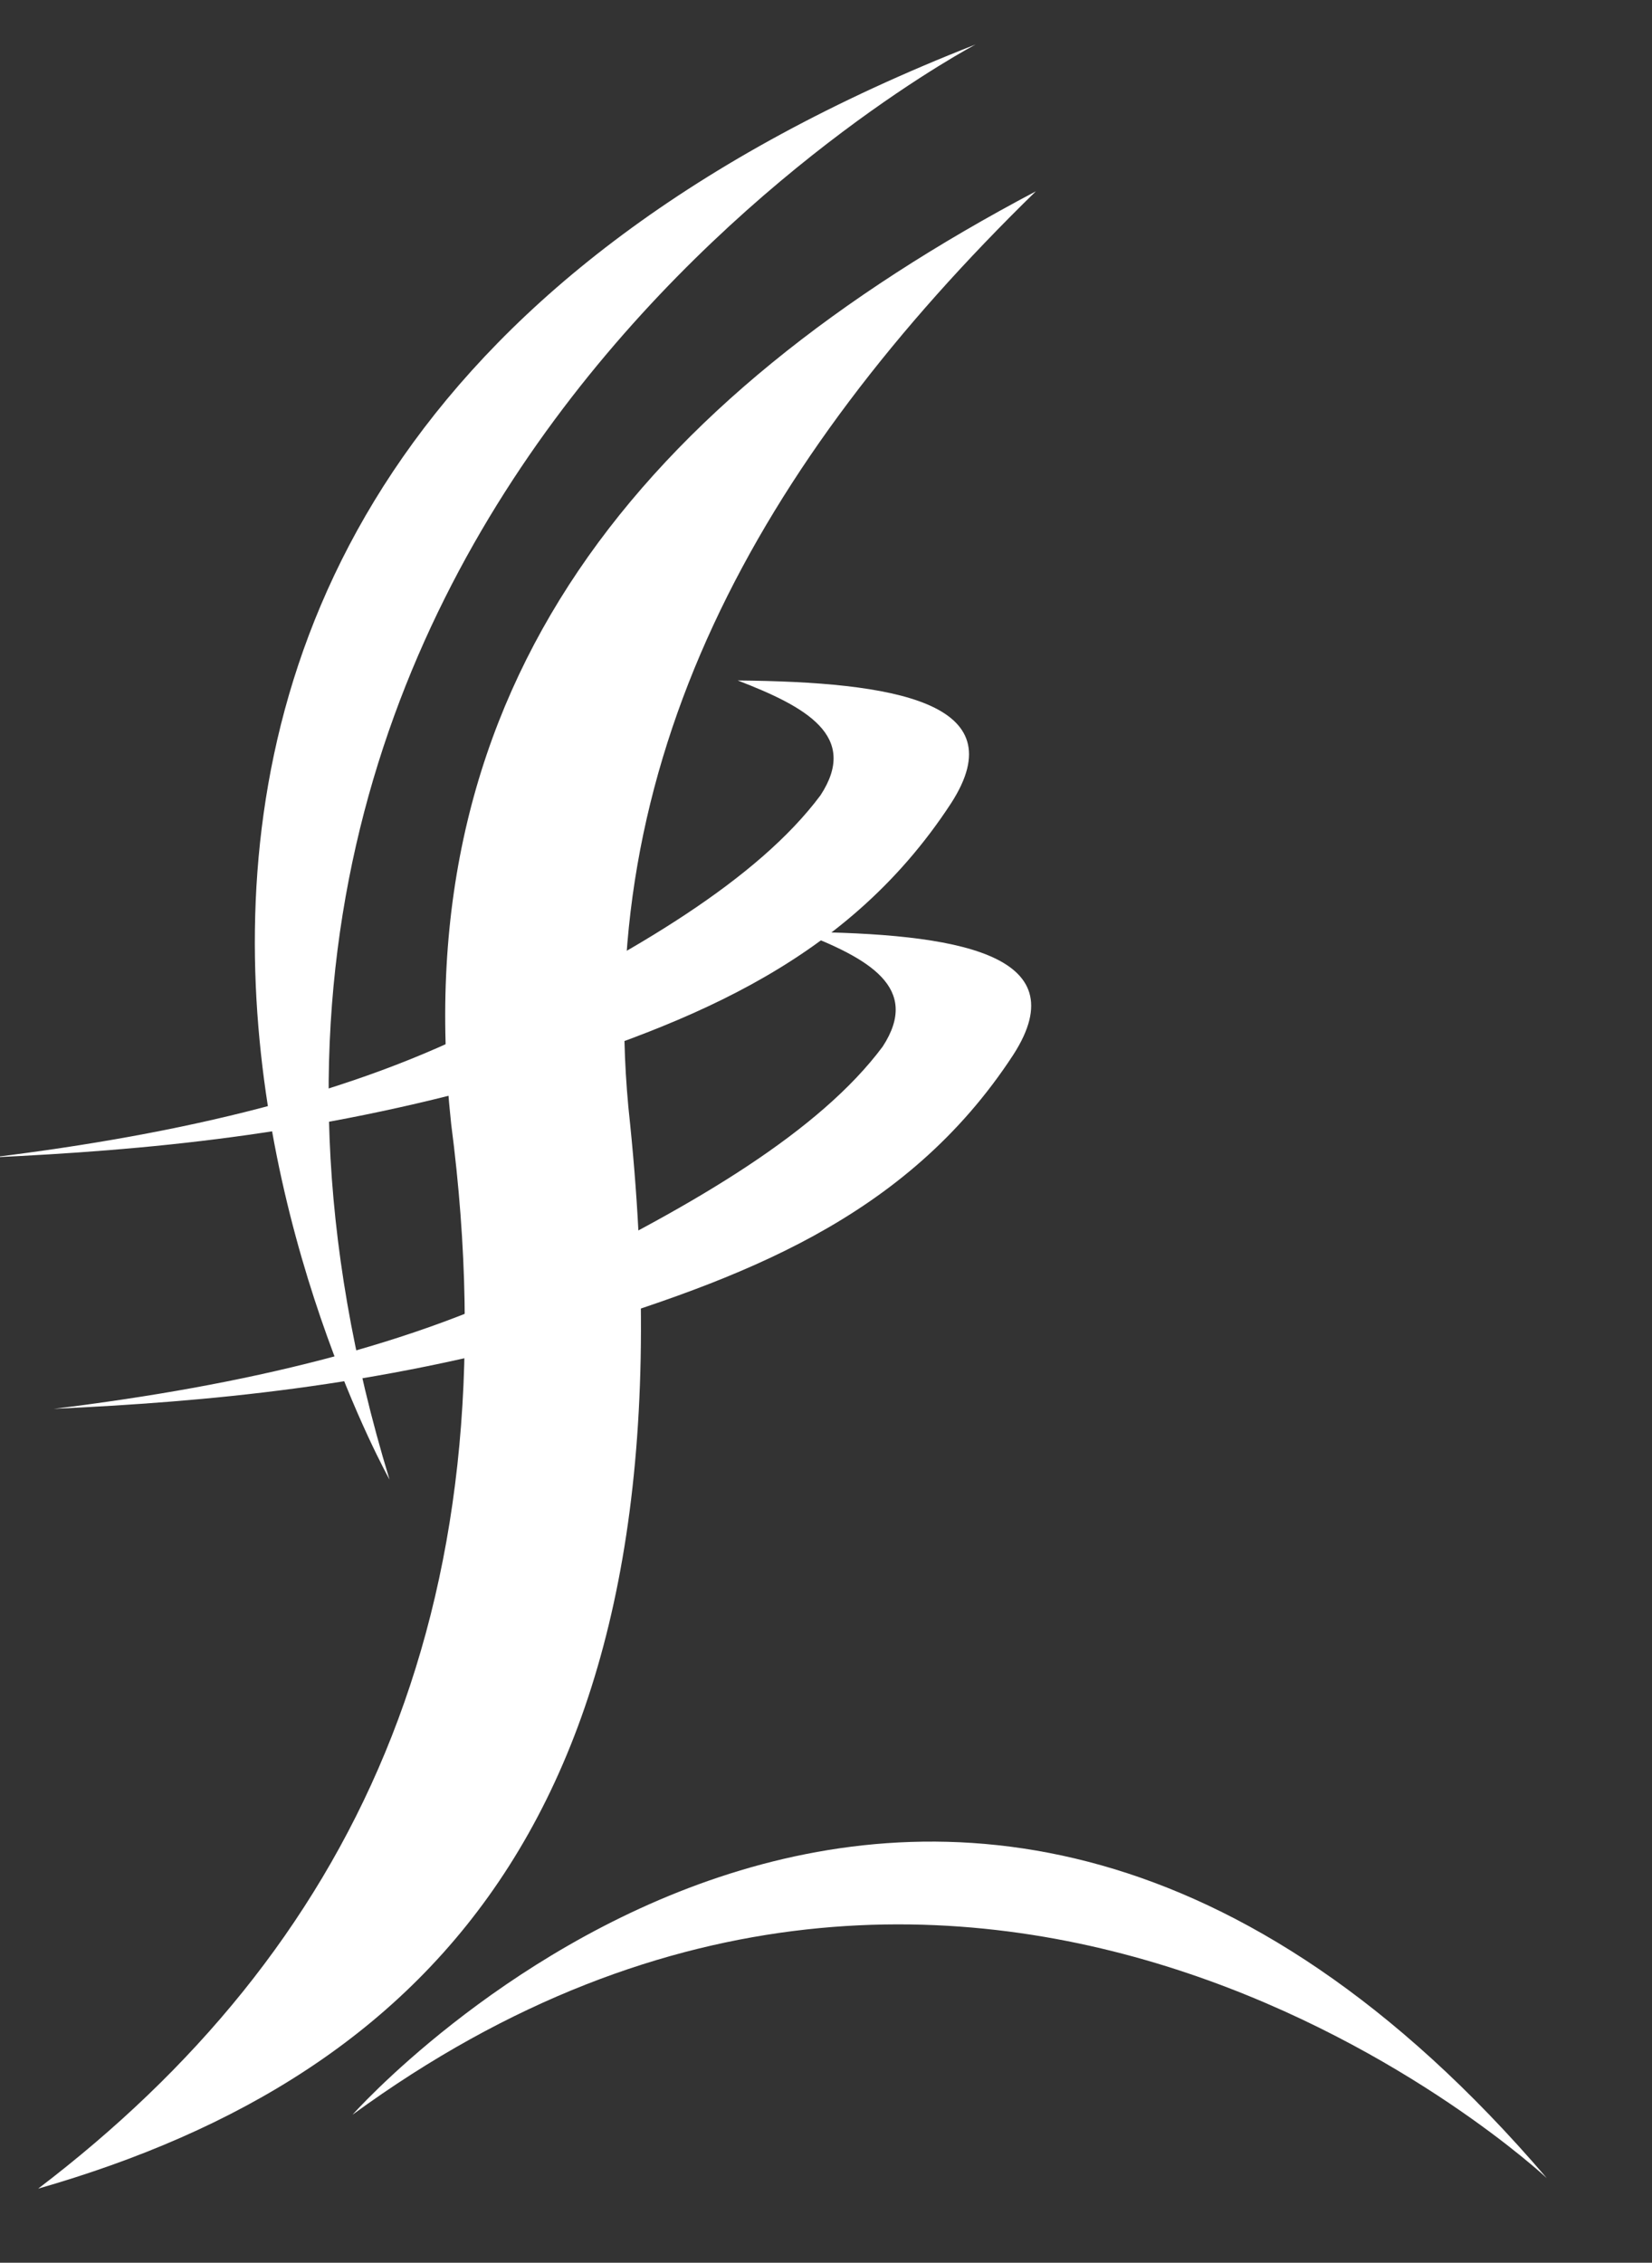 <svg version="1.2" xmlns="http://www.w3.org/2000/svg" viewBox="0 0 1394 1909" width="1394" height="1909"><rect x="0" y="0" width="1394" height="1909" fill="#333333" stroke="none"/><defs><linearGradient id="P" gradientUnits="userSpaceOnUse"/><linearGradient id="g1" x1="676.6" y1="751.5" x2="882.9" y2="844.9" href="#P"><stop stop-color="#00bae1"/><stop offset=".91" stop-color="#760071"/></linearGradient><linearGradient id="g2" x1="660.2" y1="818.2" x2="838.9" y2="899.1" href="#P"><stop stop-color="#00bae1"/><stop offset=".91" stop-color="#760071"/></linearGradient><linearGradient id="g3" x1="660.2" y1="818.2" x2="838.9" y2="899.1" href="#P"><stop stop-color="#00bae1"/><stop offset=".91" stop-color="#760071"/></linearGradient></defs><style>.a{fill:#002670}.b{fill:#00bae1}.c{fill:#760071}.d{fill:url(#g1)}.e{fill:#00b9e1}.f{fill:#fff}.g{fill:url(#g2)}.h{fill:url(#g3)}</style><g style="display:none"><path class="a" d="m1305.2 1837.6c0 0-473.7-443.7-1007.7-53.5 0 0 489.3-552.4 1007.7 53.5z"/><path class="a" d="m823.3 37.5c0 0-744.8 390.8-494.6 1210.8 0 0-467.8-834.3 494.6-1210.8z"/><path class="b" d="m874.1 161.4c-331.5 175.1-533.4 416-493.4 786.8 54.1 415.6-86.2 698.6-348.5 898.3 335.9-96.5 557.3-330.2 499.5-898.3-33.8-302.9 107.2-557.5 342.4-786.8z"/><path class="c" d="m622.5 574.1c131.3 1.2 235.2 18.1 180.1 103.5-91.2 139.8-232.2 189.6-376.3 234.1-163.7 46.5-305.5 58.8-433.5 64.8 160.9-19.7 305.5-53.8 420.9-113.7 121.3-59 225.8-120.9 278.7-191.9 32.6-49.9-12.2-74.6-69.9-96.8z"/><path class="c" d="m674.9 786.2c131.3 1.2 235.2 18.1 180.2 103.6-91.2 139.8-232.3 189.5-376.3 234-163.8 46.6-305.5 58.8-433.5 64.8 160.8-19.7 305.4-53.7 420.9-113.6 121.3-59.1 225.7-121 278.6-192 32.6-49.9-12.1-74.6-69.9-96.8z"/></g><g style="display:none"><path class="c" d="m668 1019h171.8v-53.4h-98.4v-150.7h-73.4zm370.9-79.9c0-54-43.3-82.5-93.7-82.5-55 0-96.4 34.1-96.4 82.5 0 47.5 40.4 82.8 103 82.8 33.9 0 57.8-8.7 74.3-25.7l-36.7-34.7c-11.2 7.9-19.9 11.7-35.5 11.7-17.4 0-29.2-6.4-34.2-18.7h118.2c0.3-4.6 1-10.7 1-15.4zm-93.1-37.6c14.4 0 24.6 7.8 27.4 21.3h-54.7c2.8-13.5 12.7-21.3 27.3-21.3zm186.7-44.9c-26.4 0-56.6 6.4-76.5 18l22.4 43.5c11.2-7.9 28.3-12.5 43.5-12.5 20 0 29.9 6.4 32.1 18.6h-28.3c-52.9 0-77.8 17.2-77.8 48.1 0 27.4 21.5 49.6 63.1 49.6 24 0 40.2-7.9 48.3-23.9v21h65.3v-85.7c0-53.1-33.6-76.7-92.1-76.7zm-0.3 125.6c-10.6 0-16.8-5.5-16.8-12.8 0-8.7 6.5-13.4 21.5-13.4h17.4v11.1c-3.7 10.5-12.4 15.1-22.1 15.1zm189.8-105.5v-17.2h-66.9v159.5h70.3v-70.9c0-25.3 14.9-34.4 36.1-34.4 5 0 9.3 0.3 15.6 1.2v-58.3c-23.7 0-42.7 6.7-55.1 20.1zm193.2-20.1c-19.9 0-38 6.1-51.3 18.6v-15.7h-66.9v159.5h70.3v-75c0-23.6 12.1-32 26.4-32 12.8 0 20.9 7.6 20.9 27.4v79.6h70.3v-91c0-50.1-30.5-71.4-69.7-71.4z"/><path class="b" d="m-170 1023.7c68.4 0 102.7-31.8 102.7-69.6 0-76.2-121.9-55.5-121.9-80.3 0-7.1 7-13 28.7-13 19.2 0 39.7 5 61.4 15.4l22.3-50.5c-22.9-12.1-53.5-18-83.1-18-68.3 0-102.6 31.3-102.6 69.7 0 77 121.8 56 121.8 82 0 7.1-7.5 11.2-28.6 11.2-24.3 0-52-7.4-72.8-18.9l-23.9 50.8c22.1 12.7 59.2 21.2 96 21.2zm350.5-169.1c-23.6 0-43.8 8.9-57.6 24.5-12-16.8-31.5-24.5-53.9-24.5-18.9 0-35.9 5.9-48.8 18v-15h-67.7v161.4h71.2v-78.8c0-21.5 9.7-29.5 22.3-29.5 12 0 19.2 7.7 19.2 27.7v80.6h71.2v-78.8c0-21.5 9.8-29.5 22.4-29.5 11.3 0 19.2 7.7 19.2 27.7v80.6h71.1v-92.1c0-50.7-29.6-72.3-68.6-72.3zm176.6 0c-26.7 0-57.3 6.5-77.4 18.3l22.6 44c11.4-8 28.7-12.7 44.1-12.7 20.2 0 30.2 6.5 32.4 18.9h-28.6c-53.5 0-78.7 17.4-78.7 48.7 0 27.7 21.7 50.2 63.9 50.2 24.2 0 40.6-8 48.8-24.2v21.2h66.1v-86.8c0-53.7-34-77.6-93.2-77.6zm-0.3 127.2c-10.7 0-17-5.6-17-13 0-8.8 6.6-13.5 21.7-13.5h17.7v11.2c-3.8 10.6-12.6 15.3-22.4 15.3zm192.1-106.8v-17.4h-67.7v161.4h71.1v-71.7c0-25.7 15.1-34.8 36.6-34.8 5 0 9.4 0.3 15.7 1.2v-59.1c-23.9 0-43.1 6.8-55.7 20.4zm125.9 144h74.3v-152.6h64.6v-54h-203.4v54h64.5z"/><path class="d" d="m602.4 811.9v54h62.6v152.9h163.9v-56.3l-90.8 0.1v-96.7h63v-54z"/></g><g style="display:none"><path class="a" d="m1120.9 1154.6c0 0-343.6-321.8-730.9-38.8 0 0 354.9-400.7 730.9 38.8z"/><path class="a" d="m771.3-151c0 0-540.1 283.5-358.6 878.2 0 0-339.4-605.1 358.6-878.2z"/><path class="e" d="m805.3-61.1c-240.5 127-386.9 301.7-357.9 570.6 39.3 301.5-62.5 506.7-252.7 651.6 243.6-70 404.1-239.5 362.3-651.6-24.6-219.7 77.7-404.3 248.3-570.6z"/><path class="c" d="m625.7 238.2c95.2 0.9 170.6 13.1 130.7 75.1-66.2 101.4-168.5 137.5-273 169.7-118.7 33.8-221.5 42.7-314.4 47.1 116.7-14.3 221.6-39 305.3-82.5 88-42.8 163.7-87.7 202.1-139.2 23.6-36.2-8.8-54.1-50.7-70.2z"/><path class="c" d="m663.7 392.1c95.2 0.8 170.6 13.1 130.7 75.1-66.2 101.3-168.5 137.5-272.9 169.7-118.8 33.8-221.6 42.7-314.5 47 116.7-14.3 221.6-39 305.3-82.4 88-42.8 163.8-87.8 202.1-139.2 23.7-36.2-8.8-54.1-50.7-70.2z"/></g><path class="f" d="m1305.2 1837.6c0 0-473.7-443.7-1007.7-53.5 0 0 489.3-552.4 1007.7 53.5z"/><path class="f" d="m823.3 37.5c0 0-744.8 390.8-494.6 1210.8 0 0-467.8-834.3 494.6-1210.8z"/><path class="f" d="m874.1 161.4c-331.5 175.1-533.4 416-493.4 786.8 54.1 415.6-86.2 698.6-348.5 898.3 335.9-96.5 557.3-330.2 499.5-898.3-33.8-302.9 107.2-557.5 342.4-786.8z"/><path class="f" d="m622.5 574.1c131.3 1.2 235.2 18.1 180.1 103.5-91.2 139.8-232.2 189.6-376.3 234.1-163.7 46.5-305.5 58.8-433.5 64.8 160.9-19.7 305.5-53.8 420.9-113.7 121.3-59 225.8-120.9 278.7-191.9 32.6-49.9-12.2-74.6-69.9-96.8z"/><path class="f" d="m674.9 786.2c131.3 1.2 235.2 18.1 180.2 103.6-91.2 139.8-232.3 189.5-376.3 234-163.8 46.6-305.5 58.8-433.5 64.8 160.8-19.7 305.4-53.7 420.9-113.6 121.3-59.1 225.7-121 278.6-192 32.6-49.9-12.1-74.6-69.9-96.8z"/><g style="display:none"><path class="a" d="m992 822.2c0 0-272.1-254.9-579-30.7 0 0 281.2-317.4 579 30.7z"/><path class="a" d="m715.1-212c0 0-427.9 224.6-284.1 695.6 0 0-268.8-479.3 284.1-695.6z"/><path class="b" d="m742.1-140.8c-190.6 100.6-306.5 239-283.5 452 31 238.8-49.5 401.4-200.3 516.2 193-55.5 320.2-189.7 287-516.2-19.4-174 61.6-320.3 196.8-452z"/><path class="c" d="m599.8 96.3c75.4 0.7 135.1 10.4 103.5 59.5-52.4 80.3-133.5 108.9-216.2 134.4-94.1 26.8-175.5 33.9-249.1 37.3 92.4-11.3 175.5-30.9 241.8-65.3 69.7-33.9 129.7-69.5 160.1-110.3 18.8-28.6-7-42.8-40.1-55.6z"/><path class="c" d="m629.9 218.2c75.4 0.7 135.1 10.4 103.5 59.5-52.4 80.3-133.4 108.9-216.2 134.4-94.1 26.8-175.5 33.8-249.1 37.3 92.4-11.3 175.5-30.9 241.9-65.3 69.6-33.9 129.7-69.5 160-110.3 18.8-28.7-6.9-42.9-40.1-55.6z"/><path class="c" d="m969.4 980.8c0-46.7-37.4-71.5-81.1-71.5-47.7 0-83.5 29.6-83.5 71.5 0 41.2 35 71.7 89.2 71.7 29.4 0 50.1-7.6 64.4-22.2l-31.8-30.1c-9.7 6.9-17.3 10.1-30.7 10.1-15.1 0-25.4-5.5-29.7-16.1h102.4c0.3-4.1 0.8-9.4 0.8-13.4zm-80.5-32.6c12.4 0 21.2 6.8 23.7 18.5h-47.5c2.5-11.7 11.1-18.5 23.8-18.5zm161.6-38.9c-22.9 0-49 5.6-66.2 15.7l19.4 37.6c9.7-6.8 24.5-10.8 37.7-10.8 17.2 0 25.9 5.5 27.7 16.1h-24.5c-45.8 0-67.4 14.9-67.4 41.7 0 23.7 18.6 42.9 54.8 42.9 20.7 0 34.7-6.8 41.7-20.7v18.2h56.6v-74.3c0-45.9-29.1-66.4-79.8-66.4zm-0.2 108.9c-9.2 0-14.6-4.8-14.6-11.1 0-7.6 5.7-11.7 18.6-11.7h15.1v9.6c-3.2 9.1-10.8 13.2-19.1 13.2zm164.4-91.4v-15h-58v138.2h60.9v-61.4c0-21.9 13-29.8 31.3-29.8 4.3 0 8.1 0.3 13.5 1v-50.5c-20.5 0-37 5.8-47.7 17.5zm167.3-17.5c-17.2 0-32.9 5.3-44.5 16.2v-13.7h-57.9v138.2h60.9v-64.9c0-20.5 10.5-27.8 22.9-27.8 11.1 0 18.1 6.6 18.1 23.8v68.9h60.9v-78.8c0-43.4-26.4-61.9-60.4-61.9z"/><path class="b" d="m-70.3 1054.1c59.2 0 88.9-27.6 88.9-60.3 0-66-105.5-48.1-105.5-69.6 0-6.1 6-11.2 24.8-11.2 16.6 0 34.4 4.3 53.2 13.3l19.4-43.7c-20-10.5-46.4-15.6-72-15.6-59.2 0-88.9 27.1-88.9 60.3 0 66.7 105.5 48.6 105.5 71.1 0 6.1-6.6 9.7-24.8 9.7-21 0-45-6.4-63-16.4l-20.7 44c19 11 51.2 18.4 83.1 18.4zm303.6-146.5c-20.5 0-37.9 7.7-49.9 21.2-10.4-14.5-27.3-21.2-46.7-21.2-16.3 0-31.1 5.1-42.2 15.6v-13h-58.7v139.8h61.7v-68.2c0-18.7 8.4-25.6 19.3-25.6 10.4 0 16.6 6.6 16.6 24v69.8h61.7v-68.2c0-18.7 8.4-25.6 19.3-25.6 9.9 0 16.7 6.6 16.7 24v69.8h61.6v-79.7c0-44-25.6-62.7-59.4-62.7zm153 0c-23.2 0-49.7 5.7-67.1 15.9l19.6 38.1c9.8-6.9 24.8-11 38.2-11 17.4 0 26.2 5.6 28.1 16.3h-24.8c-46.4 0-68.2 15.1-68.2 42.2 0 24 18.8 43.5 55.3 43.5 21 0 35.2-6.9 42.3-21v18.4h57.3v-75.1c0-46.6-29.5-67.3-80.7-67.3zm-0.3 110.2c-9.3 0-14.7-4.9-14.7-11.3 0-7.6 5.7-11.7 18.8-11.7h15.2v9.7c-3.2 9.2-10.9 13.3-19.3 13.3zm166.3-92.5v-15.1h-58.6v139.8h61.6v-62.1c0-22.2 13.1-30.2 31.7-30.2 4.3 0 8.2 0.3 13.6 1.1v-51.2c-20.7 0-37.4 5.9-48.3 17.7z"/><path class="g" d="m595.9 870.6v46.7h54.3v132.4h141.9v-48.7l-78.6 0.1v-83.8h54.5v-46.7z"/><path class="c" d="m-121 1166.7c16.2 0 23.7-7.6 23.7-16.4 0-21-37.1-12.3-37.1-26.3 0-5 4.5-9.1 14.9-9.1 5.4 0 11.5 1.5 16.8 4.7l2.9-6.6c-5.1-3.3-12.5-5.1-19.7-5.1-16.1 0-23.4 7.6-23.4 16.4 0 21.4 37.1 12.5 37.1 26.5 0 5-4.6 8.9-15.2 8.9-7.8 0-15.6-2.8-20.2-6.7l-3.2 6.4c4.9 4.3 14.1 7.3 23.4 7.3zm64.2 0c18.6 0 32.4-12.5 32.4-29.4 0-16.9-13.8-29.4-32.4-29.4-18.8 0-32.7 12.6-32.7 29.4 0 16.8 13.9 29.4 32.7 29.4zm0-7.3c-13.8 0-23.9-9.4-23.9-22.1 0-12.7 10.1-22.1 23.9-22.1 13.5 0 23.7 9.4 23.7 22.1 0 12.7-10.2 22.1-23.7 22.1zm89-43.7v-7.1h-43.2v57.4h8.8v-23.2h30.7v-7.1h-30.7v-20zm24.9 50.3h8.7v-50.3h21v-7.1h-50.7v7.1h21zm116.7-57.4l-16.9 46.9-16.9-46.9h-8l-17.2 46.7-16.6-46.7h-9l20.5 57.4h9.3l16.8-45.8 16.7 45.8h9.2l20.4-57.4zm62.8 57.4h9.2l-27.8-57.4h-8.7l-27.7 57.4h9l6.8-14.3h32.5zm-36.2-20.9l13.2-28.2 13.2 28.2zm105 20.9l-14.5-19.3c8.5-2.9 13.4-9.3 13.4-18.1 0-12.5-9.6-20-25.5-20h-23.9v57.4h8.8v-17.5h15.1c1.3 0 2.6-0.1 3.9-0.1l13.2 17.6zm-26.9-24.5h-14.9v-25.8h14.9c11.2 0 17.1 4.7 17.1 12.9 0 8.2-5.9 12.9-17.1 12.9zm48.7 17.3v-18.5h30.7v-7h-30.7v-17.6h34.5v-7.1h-43.2v57.4h44.4v-7.2zm73.4 7.2h25.8c19.7 0 33.1-11.7 33.1-28.7 0-17.1-13.4-28.7-33.1-28.7h-25.8zm8.8-7.1v-43.2h16.5c15.2 0 24.9 8.7 24.9 21.6 0 12.9-9.7 21.6-24.9 21.6zm72.3 0v-18.6h30.7v-7h-30.7v-17.6h34.5v-7.1h-43.3v57.4h44.5v-7.1zm115.8-3.2c-4.3 2.6-9.2 3.6-14.3 3.6-14.1 0-24.3-9.4-24.3-22 0-12.8 10.2-22.1 24.4-22.1 6.9 0 12.7 2.1 17.7 6.7l5.5-5.1c-5.6-5.8-13.9-8.9-23.6-8.9-19 0-32.8 12.4-32.8 29.4 0 17 13.8 29.3 32.6 29.3 8.6 0 17.1-2.4 23.2-7.3v-22.3h-8.4zm33.9 3.2v-18.6h30.7v-6.9h-30.7v-17.7h34.5v-7.1h-43.3v57.4h44.5v-7.1zm62 7.1h8.7v-50.3h21v-7.1h-50.7v7.1h21zm39.2 0h8.8v-57.4h-8.8zm48.2-62.1h7.9l14.7-10.6h-10.7zm6.6 62.7c18.6 0 32.4-12.4 32.4-29.3 0-16.9-13.8-29.4-32.4-29.4-18.8 0-32.7 12.6-32.7 29.4 0 16.8 13.9 29.3 32.7 29.3zm0-7.3c-13.8 0-23.9-9.3-23.9-22 0-12.7 10.1-22.1 23.9-22.1 13.5 0 23.7 9.4 23.7 22.1 0 12.7-10.2 22-23.7 22zm89.8-50.7v42.8l-36.8-42.8h-7.2v57.4h8.8v-42.8l36.7 42.8h7.2v-57.4zm59.4 50.2v-18.5h30.7v-7h-30.7v-17.6h34.5v-7.1h-43.2v57.4h44.4v-7.2zm49.9 7.2h25.8c19.7 0 33.1-11.7 33.1-28.7 0-17.1-13.4-28.7-33.1-28.7h-25.8zm8.7-7.2v-43.1h16.6c15.1 0 24.8 8.7 24.8 21.6 0 12.8-9.7 21.5-24.8 21.5zm88.9 7.8c16.1 0 25.8-8.8 25.8-25.4v-32.6h-8.4v32.3c0 12.7-6.3 18.4-17.4 18.4-11 0-17.2-5.7-17.2-18.4v-32.3h-8.7v32.6c0 16.6 9.8 25.4 25.9 25.4zm71.2 0c9.5 0 17.7-3.1 23.3-9l-5.7-5.2c-4.7 4.7-10.5 6.9-17.2 6.9-13.8 0-24.1-9.3-24.1-22 0-12.7 10.3-22.1 24.1-22.1 6.7 0 12.5 2.1 17.2 6.8l5.7-5.2c-5.6-5.9-13.8-8.9-23.2-8.9-18.7 0-32.5 12.4-32.5 29.4 0 16.9 13.8 29.3 32.4 29.3zm80.1-0.6h9.2l-27.8-57.4h-8.7l-27.7 57.4h9l6.7-14.4h32.6zm-36.2-20.9l13.2-28.1 13.2 28.1zm63.6 20.9h8.6v-50.3h21v-7.1h-50.6v7.1h21zm39.2 0h8.7v-57.4h-8.7zm70.9-57.4l-22.2 47.2-22-47.2h-9.5l27 57.4h8.6l26.9-57.4zm60.4 57.4h9.1l-27.8-57.4h-8.6l-27.8 57.4h9l6.8-14.3h32.5zm-36.2-20.9l13.2-28.1 13.2 28.1z"/></g><g style="display:none"><path class="a" d="m992 822.2c0 0-272.1-254.9-579-30.7 0 0 281.2-317.4 579 30.7z"/><path class="a" d="m715.1-212c0 0-427.9 224.6-284.1 695.6 0 0-268.8-479.3 284.1-695.6z"/><path class="b" d="m742.1-140.8c-190.6 100.6-306.5 239-283.5 452 31 238.8-49.5 401.4-200.3 516.2 193-55.5 320.2-189.7 287-516.2-19.4-174 61.6-320.3 196.8-452z"/><path class="c" d="m599.8 96.3c75.4 0.7 135.1 10.4 103.5 59.5-52.4 80.3-133.5 108.9-216.2 134.4-94.1 26.8-175.5 33.9-249.1 37.3 92.4-11.3 175.5-30.9 241.8-65.3 69.7-33.9 129.7-69.5 160.1-110.3 18.8-28.6-7-42.8-40.1-55.6z"/><path class="c" d="m629.9 218.2c75.4 0.7 135.1 10.4 103.5 59.5-52.4 80.3-133.4 108.9-216.2 134.4-94.1 26.8-175.5 33.8-249.1 37.3 92.4-11.3 175.5-30.9 241.9-65.3 69.6-33.9 129.7-69.5 160-110.3 18.8-28.7-6.9-42.9-40.1-55.6z"/><path class="c" d="m969.4 980.8c0-46.7-37.4-71.5-81.1-71.5-47.7 0-83.5 29.6-83.5 71.5 0 41.2 35 71.7 89.2 71.7 29.4 0 50.1-7.6 64.4-22.2l-31.8-30.1c-9.7 6.9-17.3 10.1-30.7 10.1-15.1 0-25.4-5.5-29.7-16.1h102.4c0.3-4.1 0.8-9.4 0.8-13.4zm-80.5-32.6c12.4 0 21.2 6.8 23.7 18.5h-47.5c2.5-11.7 11.1-18.5 23.8-18.5zm161.6-38.9c-22.9 0-49 5.6-66.2 15.7l19.4 37.6c9.7-6.8 24.5-10.8 37.7-10.8 17.2 0 25.9 5.5 27.7 16.1h-24.5c-45.8 0-67.4 14.9-67.4 41.7 0 23.7 18.6 42.9 54.8 42.9 20.7 0 34.7-6.8 41.7-20.7v18.2h56.6v-74.3c0-45.9-29.1-66.4-79.8-66.4zm-0.2 108.9c-9.2 0-14.6-4.8-14.6-11.1 0-7.6 5.7-11.7 18.6-11.7h15.1v9.6c-3.2 9.1-10.8 13.2-19.1 13.2zm164.4-91.4v-15h-58v138.2h60.9v-61.4c0-21.9 13-29.8 31.3-29.8 4.3 0 8.1 0.3 13.5 1v-50.5c-20.5 0-37 5.8-47.7 17.5zm167.3-17.5c-17.2 0-32.9 5.3-44.5 16.2v-13.7h-57.9v138.2h60.9v-64.9c0-20.5 10.5-27.8 22.9-27.8 11.1 0 18.1 6.6 18.1 23.8v68.9h60.9v-78.8c0-43.4-26.4-61.9-60.4-61.9z"/><path class="b" d="m-70.3 1054.1c59.2 0 88.9-27.6 88.9-60.3 0-66-105.5-48.1-105.5-69.6 0-6.1 6-11.2 24.8-11.2 16.6 0 34.4 4.3 53.2 13.3l19.4-43.7c-20-10.5-46.4-15.6-72-15.6-59.2 0-88.9 27.1-88.9 60.3 0 66.7 105.5 48.6 105.5 71.1 0 6.1-6.6 9.7-24.8 9.7-21 0-45-6.4-63-16.4l-20.7 44c19 11 51.2 18.4 83.1 18.4zm303.6-146.5c-20.5 0-37.9 7.7-49.9 21.2-10.4-14.5-27.3-21.2-46.7-21.2-16.3 0-31.1 5.1-42.2 15.6v-13h-58.7v139.8h61.7v-68.2c0-18.7 8.4-25.6 19.3-25.6 10.4 0 16.6 6.6 16.6 24v69.8h61.7v-68.2c0-18.7 8.4-25.6 19.3-25.6 9.9 0 16.7 6.6 16.7 24v69.8h61.6v-79.7c0-44-25.6-62.7-59.4-62.7zm153 0c-23.2 0-49.7 5.7-67.1 15.9l19.6 38.1c9.8-6.9 24.8-11 38.2-11 17.4 0 26.2 5.6 28.1 16.3h-24.8c-46.4 0-68.2 15.1-68.2 42.2 0 24 18.8 43.5 55.3 43.5 21 0 35.2-6.9 42.3-21v18.4h57.3v-75.1c0-46.6-29.5-67.3-80.7-67.3zm-0.3 110.2c-9.3 0-14.7-4.9-14.7-11.3 0-7.6 5.7-11.7 18.8-11.7h15.2v9.7c-3.2 9.2-10.9 13.3-19.3 13.3zm166.3-92.5v-15.1h-58.6v139.8h61.6v-62.1c0-22.2 13.1-30.2 31.7-30.2 4.3 0 8.2 0.3 13.6 1.1v-51.2c-20.7 0-37.4 5.9-48.3 17.7z"/><path class="h" d="m595.9 870.6v46.7h54.3v132.4h141.9v-48.7l-78.6 0.1v-83.8h54.5v-46.7z"/><path class="c" d="m-131.6 1166.6c15.8 0 23.1-7.3 23.1-15.9 0-20.5-36.2-12-36.2-25.7 0-4.8 4.4-8.8 14.5-8.8 5.3 0 11.2 1.4 16.4 4.5l2.8-6.4c-4.9-3.2-12.2-4.9-19.2-4.9-15.7 0-22.8 7.3-22.8 16 0 20.8 36.1 12.1 36.1 25.8 0 4.9-4.4 8.6-14.7 8.6-7.7 0-15.3-2.7-19.7-6.4l-3.2 6.2c4.8 4.2 13.7 7 22.9 7zm62.5 0c18.2 0 31.7-12.1 31.7-28.6 0-16.5-13.5-28.6-31.7-28.6-18.3 0-31.8 12.2-31.8 28.6 0 16.4 13.5 28.6 31.8 28.6zm0-7.1c-13.4 0-23.3-9.1-23.3-21.5 0-12.4 9.9-21.5 23.3-21.5 13.3 0 23.2 9.1 23.2 21.5 0 12.4-9.9 21.5-23.2 21.5zm86.9-42.5v-7h-42.1v56h8.5v-22.6h30v-6.9h-30v-19.5zm24.3 49h8.5v-49h20.5v-7h-49.5v7h20.5zm113.9-56l-16.5 45.7-16.4-45.7h-7.9l-16.8 45.5-16.1-45.5h-8.8l19.9 56h9.2l16.3-44.8 16.3 44.8h8.9l20-56zm61.3 56h9l-27.2-56h-8.4l-27.1 56h8.8l6.6-14h31.7zm-35.3-20.4l12.9-27.5 12.9 27.5zm102.4 20.4l-14.2-18.8c8.4-2.8 13.2-9.1 13.2-17.7 0-12.2-9.4-19.5-25-19.5h-23.3v56h8.6v-17.1h14.7c1.3 0 2.6-0.1 3.8-0.1l12.9 17.2zm-26.2-23.9h-14.5v-25.2h14.5c10.9 0 16.6 4.6 16.6 12.6 0 8-5.7 12.6-16.6 12.6zm47.5 16.9v-18.1h30v-6.8h-30v-17.2h33.7v-6.9h-42.2v56h43.4v-7zm71.6 7h25.2c19.2 0 32.2-11.4 32.2-28 0-16.7-13-28-32.2-28h-25.2zm8.5-7v-42.1h16.1c14.8 0 24.3 8.5 24.3 21.1 0 12.5-9.5 21-24.3 21zm70.5 0v-18.1h30v-6.8h-30v-17.2h33.7v-6.9h-42.2v56h43.4v-7zm113-3.1c-4.3 2.5-9 3.6-14 3.6-13.8 0-23.7-9.2-23.7-21.5 0-12.5 9.9-21.6 23.8-21.6 6.7 0 12.4 2 17.3 6.5l5.3-4.9c-5.5-5.7-13.5-8.7-23-8.7-18.5 0-32 12.1-32 28.7 0 16.5 13.5 28.6 31.9 28.6 8.3 0 16.6-2.4 22.6-7.1v-21.9h-8.2zm33 3.2v-18.1h30v-6.8h-30v-17.2h33.7v-7h-42.2v56h43.3v-6.9zm66.1 7.6c15.8 0 23.1-7.4 23.1-16 0-20.5-36.1-12-36.1-25.6 0-4.9 4.3-8.9 14.5-8.9 5.3 0 11.1 1.4 16.4 4.5l2.8-6.4c-5-3.2-12.2-4.9-19.2-4.9-15.7 0-22.9 7.3-22.9 16 0 20.8 36.2 12.1 36.2 25.8 0 4.9-4.5 8.7-14.8 8.7-7.7 0-15.3-2.8-19.7-6.5l-3.2 6.2c4.8 4.2 13.8 7.1 22.9 7.1zm46.6-0.7h8.5v-49h20.5v-7h-49.5v7h20.5zm38.3 0h8.5v-56h-8.5zm47-60.6h7.7l14.3-10.4h-10.4zm6.4 61.2c18.2 0 31.7-12.1 31.7-28.6 0-16.5-13.5-28.7-31.7-28.7-18.3 0-31.8 12.3-31.8 28.7 0 16.4 13.5 28.6 31.8 28.6zm0-7.1c-13.4 0-23.3-9.1-23.3-21.5 0-12.4 9.9-21.5 23.3-21.5 13.2 0 23.1 9.1 23.1 21.5 0 12.4-9.9 21.5-23.1 21.5zm87.6-49.5v41.7l-35.9-41.7h-7v56h8.6v-41.8l35.8 41.8h7v-56zm58 49v-18.1h29.9v-6.8h-29.9v-17.2h33.6v-6.9h-42.2v56h43.4v-7zm48.7 7h25.1c19.2 0 32.3-11.4 32.3-28 0-16.7-13.1-28-32.3-28h-25.1zm8.5-7v-42.1h16.1c14.8 0 24.3 8.5 24.3 21.1 0 12.5-9.5 21-24.3 21zm86.8 7.6c15.7 0 25.2-8.5 25.2-24.8v-31.8h-8.3v31.5c0 12.4-6.1 18-16.9 18-10.7 0-16.8-5.6-16.8-18v-31.5h-8.5v31.8c0 16.3 9.5 24.8 25.3 24.8zm69.4 0c9.3 0 17.4-3 22.8-8.8l-5.5-5c-4.6 4.5-10.3 6.7-16.8 6.7-13.5 0-23.5-9.1-23.5-21.5 0-12.4 10-21.5 23.5-21.5 6.5 0 12.2 2 16.8 6.6l5.5-5c-5.4-5.8-13.5-8.8-22.7-8.8-18.2 0-31.7 12.1-31.7 28.7 0 16.5 13.5 28.6 31.6 28.6zm78.2-0.6h9l-27.2-56h-8.4l-27.1 56h8.8l6.6-14h31.7zm-35.3-20.4l12.9-27.5 12.9 27.5zm62 20.4h8.5v-49.1h20.5v-6.9h-49.4v6.9h20.4zm38.3 0h8.5v-56h-8.5zm69.2-56l-21.7 46-21.5-46h-9.2l26.3 56h8.4l26.2-56zm58.9 56h9l-27.1-56h-8.5l-27 56h8.7l6.6-14h31.8zm-35.4-20.4l12.9-27.4 12.9 27.4z"/></g></svg>